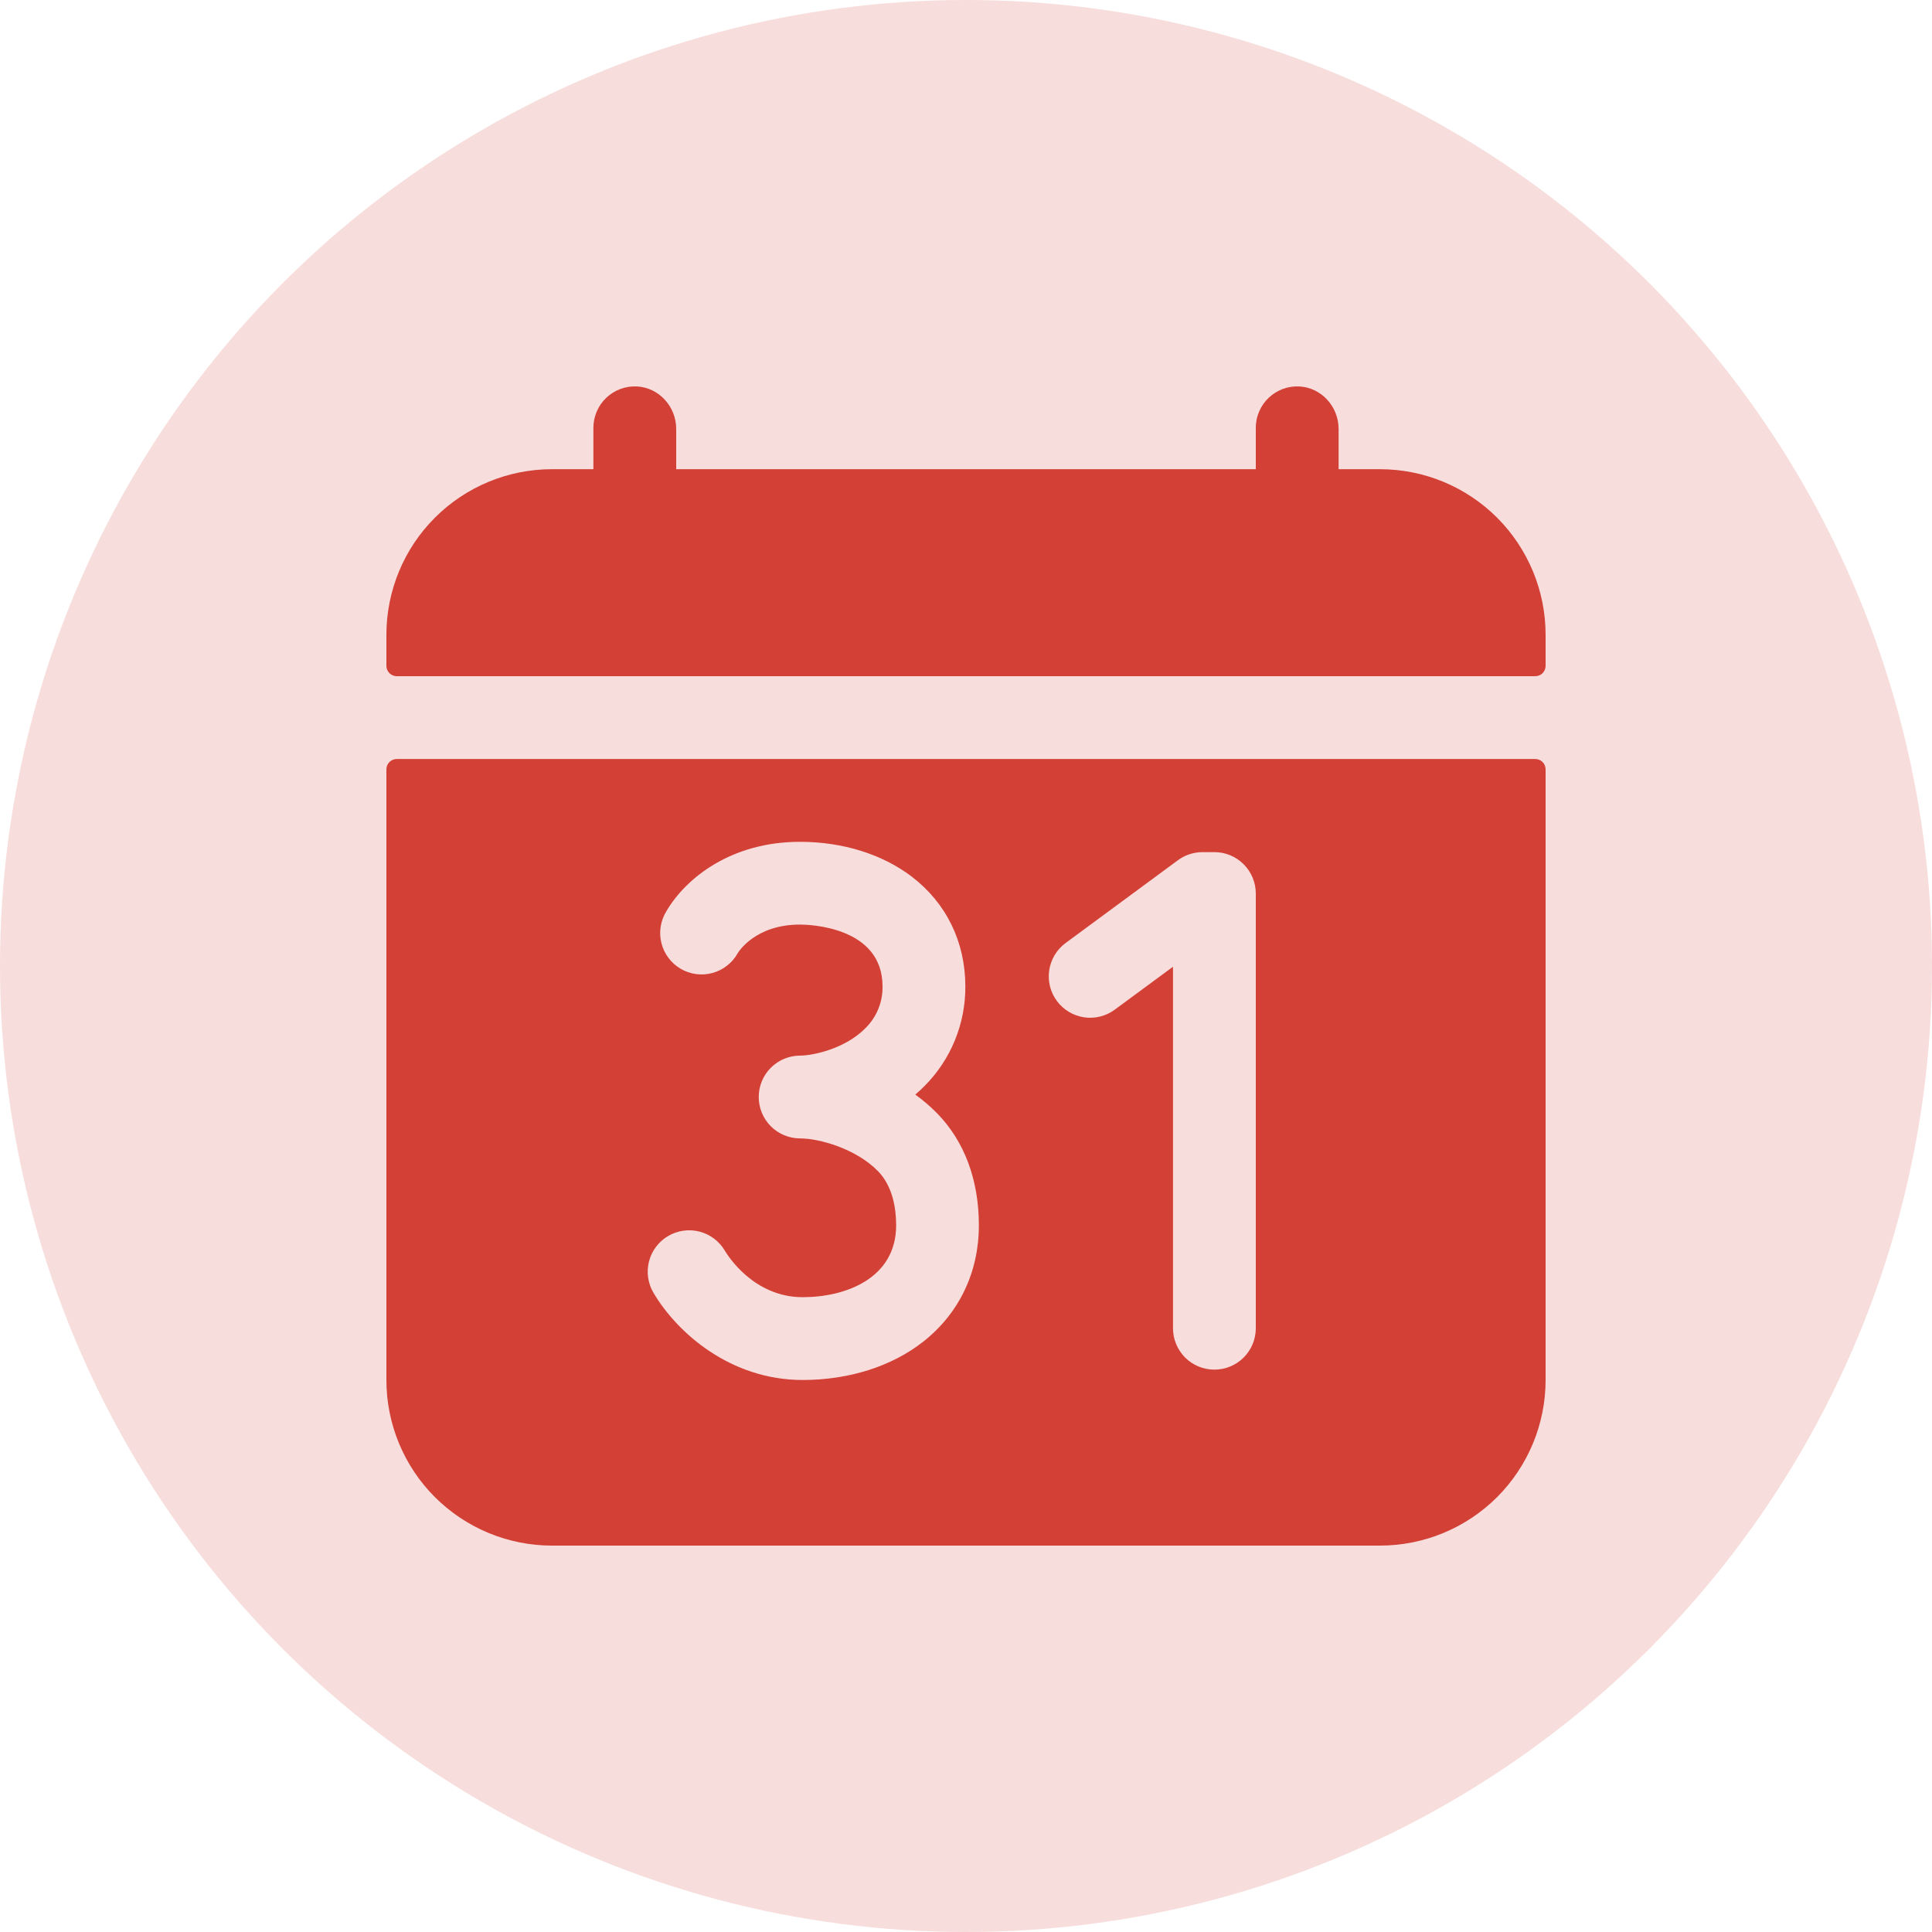 <svg width="50" height="50" viewBox="0 0 50 50" fill="none" xmlns="http://www.w3.org/2000/svg">
<path d="M35.714 12.143H34.643V11.101C34.643 10.525 34.2 10.03 33.623 10.001C33.478 9.994 33.333 10.017 33.197 10.067C33.062 10.118 32.937 10.196 32.832 10.296C32.727 10.396 32.644 10.516 32.587 10.649C32.529 10.783 32.5 10.926 32.5 11.071V12.143H17.5V11.101C17.5 10.525 17.057 10.03 16.48 10.001C16.335 9.994 16.191 10.017 16.055 10.067C15.919 10.118 15.794 10.196 15.689 10.296C15.584 10.396 15.501 10.516 15.444 10.649C15.387 10.783 15.357 10.926 15.357 11.071V12.143H14.286C13.149 12.143 12.059 12.594 11.255 13.398C10.451 14.202 10 15.292 10 16.428V17.232C10 17.303 10.028 17.371 10.079 17.422C10.129 17.472 10.197 17.5 10.268 17.5H39.732C39.803 17.5 39.871 17.472 39.922 17.422C39.972 17.371 40 17.303 40 17.232V16.428C40 15.292 39.548 14.202 38.745 13.398C37.941 12.594 36.851 12.143 35.714 12.143ZM39.732 19.643H10.268C10.197 19.643 10.129 19.671 10.079 19.721C10.028 19.771 10 19.84 10 19.911V35.714C10 36.851 10.451 37.941 11.255 38.745C12.059 39.548 13.149 40 14.286 40H35.714C36.851 40 37.941 39.548 38.745 38.745C39.548 37.941 40 36.851 40 35.714V19.911C40 19.84 39.972 19.771 39.922 19.721C39.871 19.671 39.803 19.643 39.732 19.643ZM23.9 34.717C23.085 35.36 21.975 35.714 20.773 35.714C18.907 35.714 17.527 34.498 16.912 33.458C16.767 33.213 16.726 32.921 16.796 32.645C16.867 32.37 17.044 32.134 17.289 31.989C17.534 31.844 17.826 31.803 18.101 31.873C18.377 31.944 18.613 32.121 18.758 32.366C18.83 32.489 19.504 33.571 20.773 33.571C21.889 33.571 23.192 33.083 23.192 31.709C23.192 31.29 23.11 30.707 22.723 30.31C22.151 29.725 21.2 29.462 20.707 29.462C20.423 29.462 20.15 29.349 19.949 29.148C19.748 28.947 19.636 28.674 19.636 28.39C19.636 28.106 19.748 27.834 19.949 27.633C20.15 27.432 20.423 27.319 20.707 27.319C21.032 27.319 21.873 27.145 22.4 26.606C22.542 26.465 22.655 26.298 22.73 26.113C22.806 25.927 22.843 25.729 22.84 25.529C22.84 23.973 20.922 23.928 20.704 23.928C19.543 23.928 19.11 24.639 19.092 24.669C19.023 24.794 18.929 24.904 18.816 24.991C18.704 25.079 18.575 25.144 18.437 25.181C18.299 25.219 18.155 25.228 18.013 25.209C17.872 25.19 17.735 25.143 17.612 25.07C17.489 24.997 17.382 24.901 17.297 24.786C17.211 24.671 17.15 24.541 17.116 24.402C17.082 24.263 17.076 24.119 17.099 23.978C17.121 23.837 17.172 23.702 17.247 23.58C17.759 22.71 18.936 21.786 20.704 21.786C21.805 21.786 22.831 22.105 23.592 22.684C24.489 23.367 24.983 24.377 24.983 25.529C24.986 26.006 24.894 26.48 24.713 26.922C24.532 27.364 24.266 27.765 23.929 28.104C23.852 28.183 23.77 28.256 23.688 28.328C23.889 28.473 24.078 28.635 24.252 28.812C24.959 29.535 25.333 30.537 25.333 31.709C25.335 32.918 24.825 33.986 23.9 34.717V34.717ZM32.5 34.375C32.5 34.659 32.387 34.932 32.186 35.133C31.985 35.334 31.713 35.446 31.429 35.446C31.144 35.446 30.872 35.334 30.671 35.133C30.47 34.932 30.357 34.659 30.357 34.375V25.019L28.85 26.13C28.736 26.214 28.608 26.274 28.471 26.308C28.335 26.342 28.193 26.349 28.054 26.328C27.914 26.306 27.781 26.258 27.66 26.186C27.54 26.113 27.435 26.017 27.351 25.904C27.268 25.791 27.207 25.662 27.173 25.526C27.14 25.389 27.133 25.247 27.154 25.108C27.175 24.969 27.223 24.835 27.296 24.714C27.369 24.594 27.464 24.489 27.578 24.405L30.485 22.262C30.669 22.127 30.892 22.053 31.12 22.053H31.429C31.713 22.053 31.985 22.166 32.186 22.367C32.387 22.568 32.5 22.841 32.5 23.125V34.375Z" fill="#D5463C"/>
<circle cx="25" cy="25" r="25" fill="#CC2014" fill-opacity="0.15"/>
</svg>

